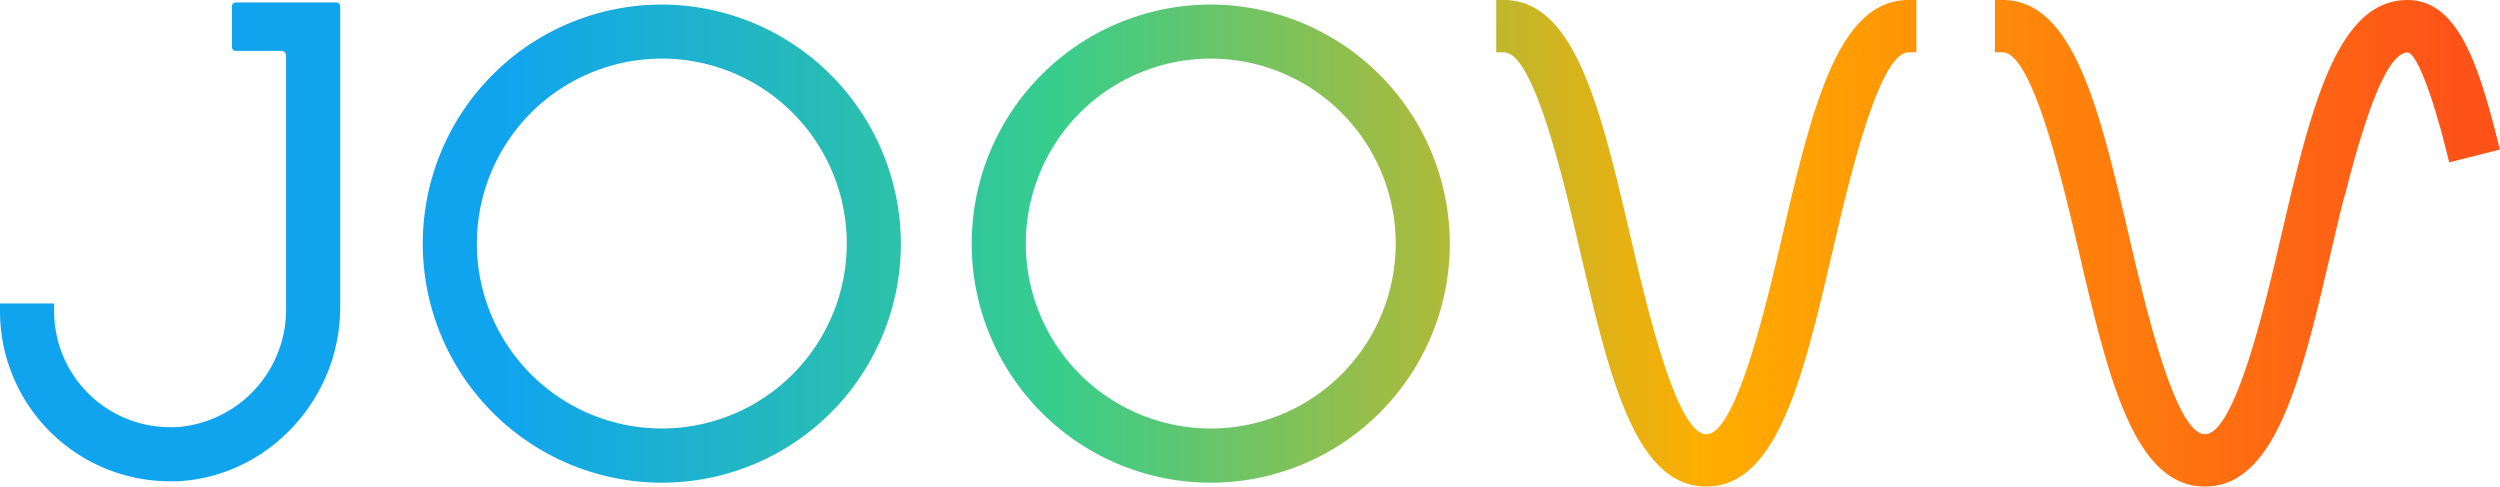 <svg xmlns="http://www.w3.org/2000/svg" xmlns:xlink="http://www.w3.org/1999/xlink" viewBox="0 0 323.35 62.93">
  <defs>
    <linearGradient id="linear-gradient" x1="5.43" y1="32.53" x2="317.55" y2="32.53" gradientTransform="matrix(1, 0, 0, -1, 0, 64)" gradientUnits="userSpaceOnUse">
      <stop offset="0.19" stop-color="#10a4ef" />
      <stop offset="0.42" stop-color="#37cd8d" />
      <stop offset="0.69" stop-color="#ffad00" />
      <stop offset="1" stop-color="#fe5318" />
    </linearGradient>
  </defs>
  <g>
    <path fill="url(#linear-gradient)" d="M85.6.59a30.92,30.92,0,1,0,30.92,30.92h0A31,31,0,0,0,85.6.59Zm0,54.83A23.92,23.92,0,1,1,109.52,31.5,23.92,23.92,0,0,1,85.6,55.42ZM30,6.08V.82a.5.5,0,0,1,.5-.5h13a.5.5,0,0,1,.5.5V39.75c0,12-9.49,22-21.15,22.5H22a22,22,0,0,1-22-22v-1H7v1a15,15,0,0,0,15,15l.78,0A15.24,15.24,0,0,0,37,39.8V7.19a.61.61,0,0,0-.61-.61H30.45A.5.5,0,0,1,30,6.08ZM246.86,0h1V6.77h-1c-3.85,0-7.71,16.56-9.78,25.46-3.84,16.48-7.16,30.7-16.39,30.7s-12.54-14.22-16.38-30.69c-2.07-8.91-5.93-25.47-9.79-25.47h-1V0h1c9.24,0,12.55,14.23,16.39,30.7,2.07,8.9,5.93,25.46,9.78,25.46s7.71-16.56,9.79-25.46C234.32,14.22,237.63,0,246.86,0ZM295,30.7c3.7-15.85,6.91-29.61,15.36-30.64,0,0,.56-.06,1-.06,6.55,0,9.19,8.3,11.73,18.35l.25,1L316.78,21l-.25-1c-.16-.65-.33-1.31-.51-2s-.31-1.18-.48-1.76-.3-1-.46-1.57-.28-.93-.43-1.39-.26-.81-.4-1.21-.25-.71-.38-1.06-.23-.61-.35-.91-.21-.51-.32-.77l-.3-.64-.27-.53c-.08-.15-.16-.29-.25-.43A3.94,3.94,0,0,0,312,7.2a1.25,1.25,0,0,0-.4-.36.89.89,0,0,0-.56,0,2.38,2.38,0,0,0-.86.49,6,6,0,0,0-.5.51,6.14,6.14,0,0,0-.49.65c-.18.26-.34.52-.49.79s-.34.6-.49.9-.33.68-.48,1-.32.74-.47,1.12-.32.79-.47,1.2-.31.84-.46,1.27l-.45,1.34c-.15.46-.29.92-.44,1.39L305,18.93c-.15.49-.28,1-.42,1.46s-.27,1-.4,1.47-.27,1-.39,1.47l-.38,1.46L303,26.24c-.12.47-.23.94-.35,1.41s-.21.91-.32,1.36-.21.88-.31,1.31-.2.83-.29,1.24c-.06.23-.11.45-.16.67-3.84,16.48-7.15,30.7-16.38,30.7s-12.55-14.22-16.38-30.69c-2.08-8.91-5.94-25.47-9.79-25.47h-1V0h1c9.23,0,12.55,14.23,16.38,30.7,2.08,8.9,5.94,25.46,9.79,25.46S292.94,39.6,295,30.7C298.85,14.22,302.17,0,311.4,0M156.6.59a30.92,30.92,0,1,0,30.92,30.92h0A31,31,0,0,0,156.6.59Zm0,54.83A23.92,23.92,0,1,1,180.52,31.5,23.92,23.92,0,0,1,156.6,55.42Z" />
  </g>
</svg>